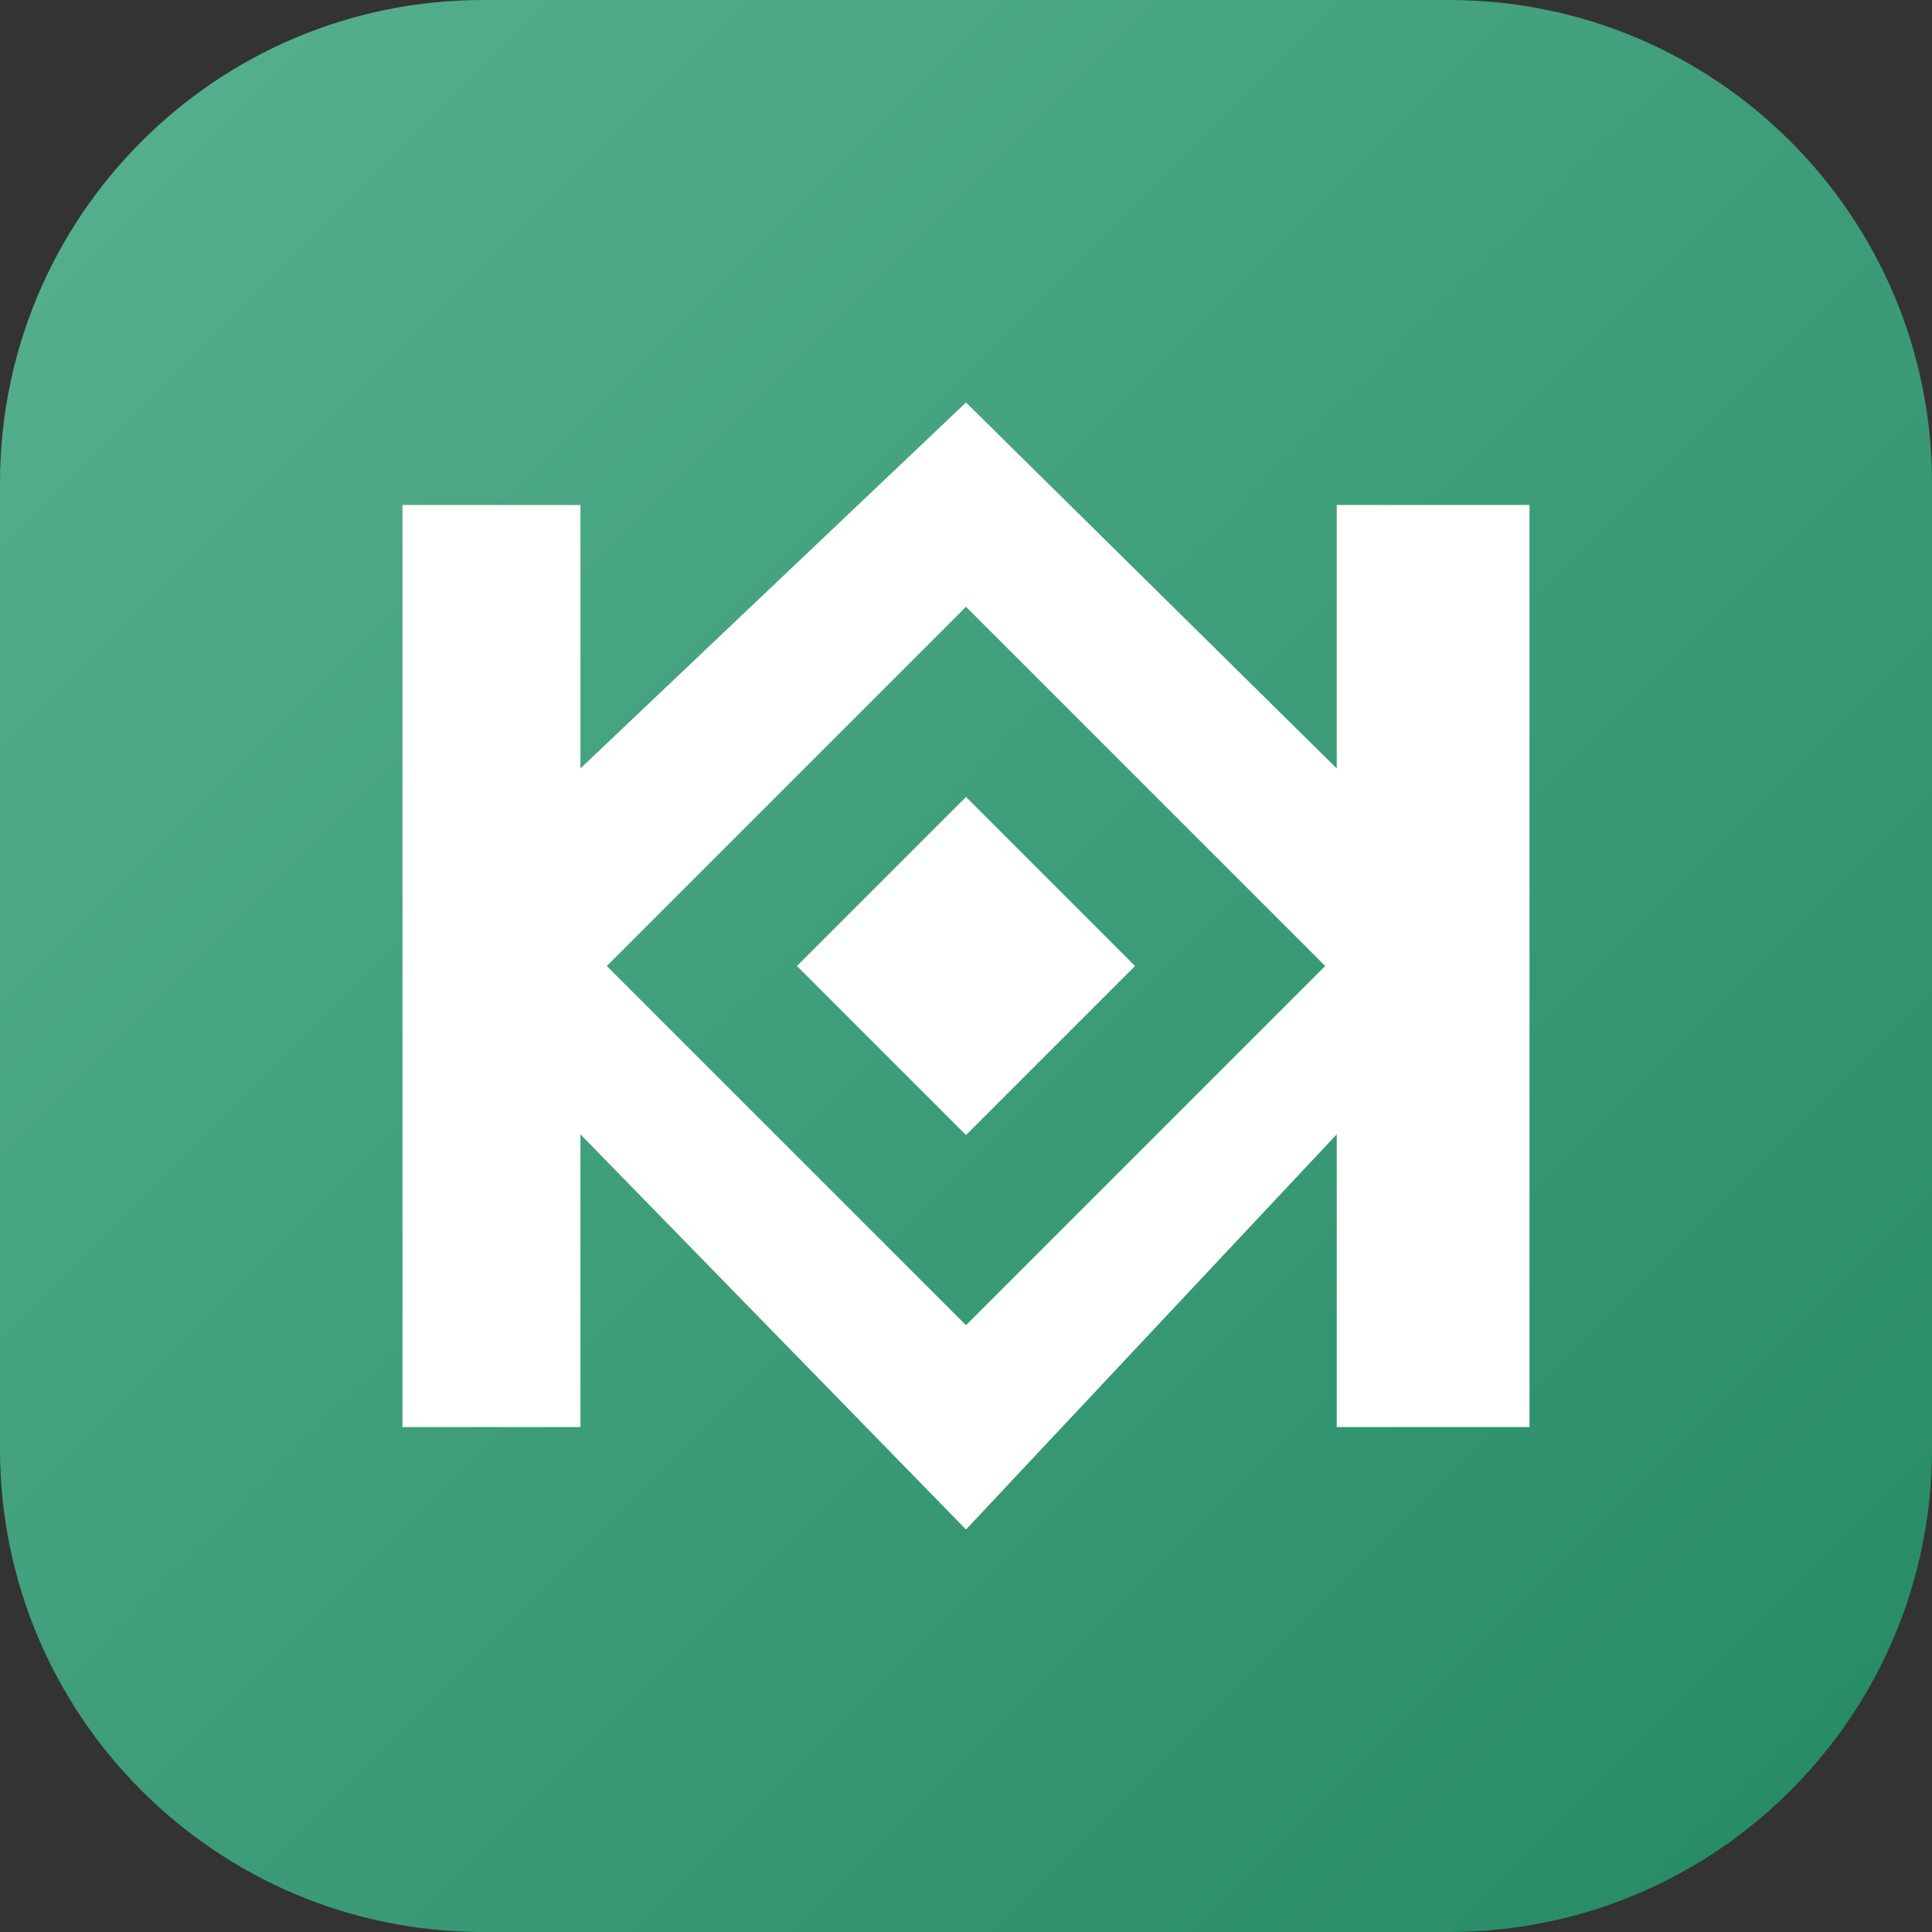 <svg width="48" height="48" viewBox="0 0 48 48" fill="none" xmlns="http://www.w3.org/2000/svg">
<rect x="0" y="0" width="48" height="48" fill="#333333" stroke="none"/>
<g clip-path="url(#clip0_1301_892)">
<path d="M0 12C0 5.373 5.373 0 12 0H36C42.627 0 48 5.373 48 12V36C48 42.627 42.627 48 36 48H12C5.373 48 0 42.627 0 36V12Z" fill="url(#paint0_linear_1301_892)"/>
<path fill-rule="evenodd" clip-rule="evenodd" d="M14.421 12.546H10V35.455H14.421V28.182L24 38L33.211 28.182V35.455H38V12.546H33.211V19.091L24 10L14.421 19.091V12.546ZM24 15.075L32.925 24L24 32.925L15.075 24L24 15.075ZM24 19.8L19.8 24L24 28.2L28.2 24L24 19.8Z" fill="white"/>
</g>
<defs>
<linearGradient id="paint0_linear_1301_892" x1="48" y1="48" x2="0" y2="0" gradientUnits="userSpaceOnUse">
<stop stop-color="#248A63"/>
<stop offset="1" stop-color="#58B18F"/>
</linearGradient>
<clipPath id="clip0_1301_892">
<rect width="48" height="48" fill="white"/>
</clipPath>
</defs>
</svg>
